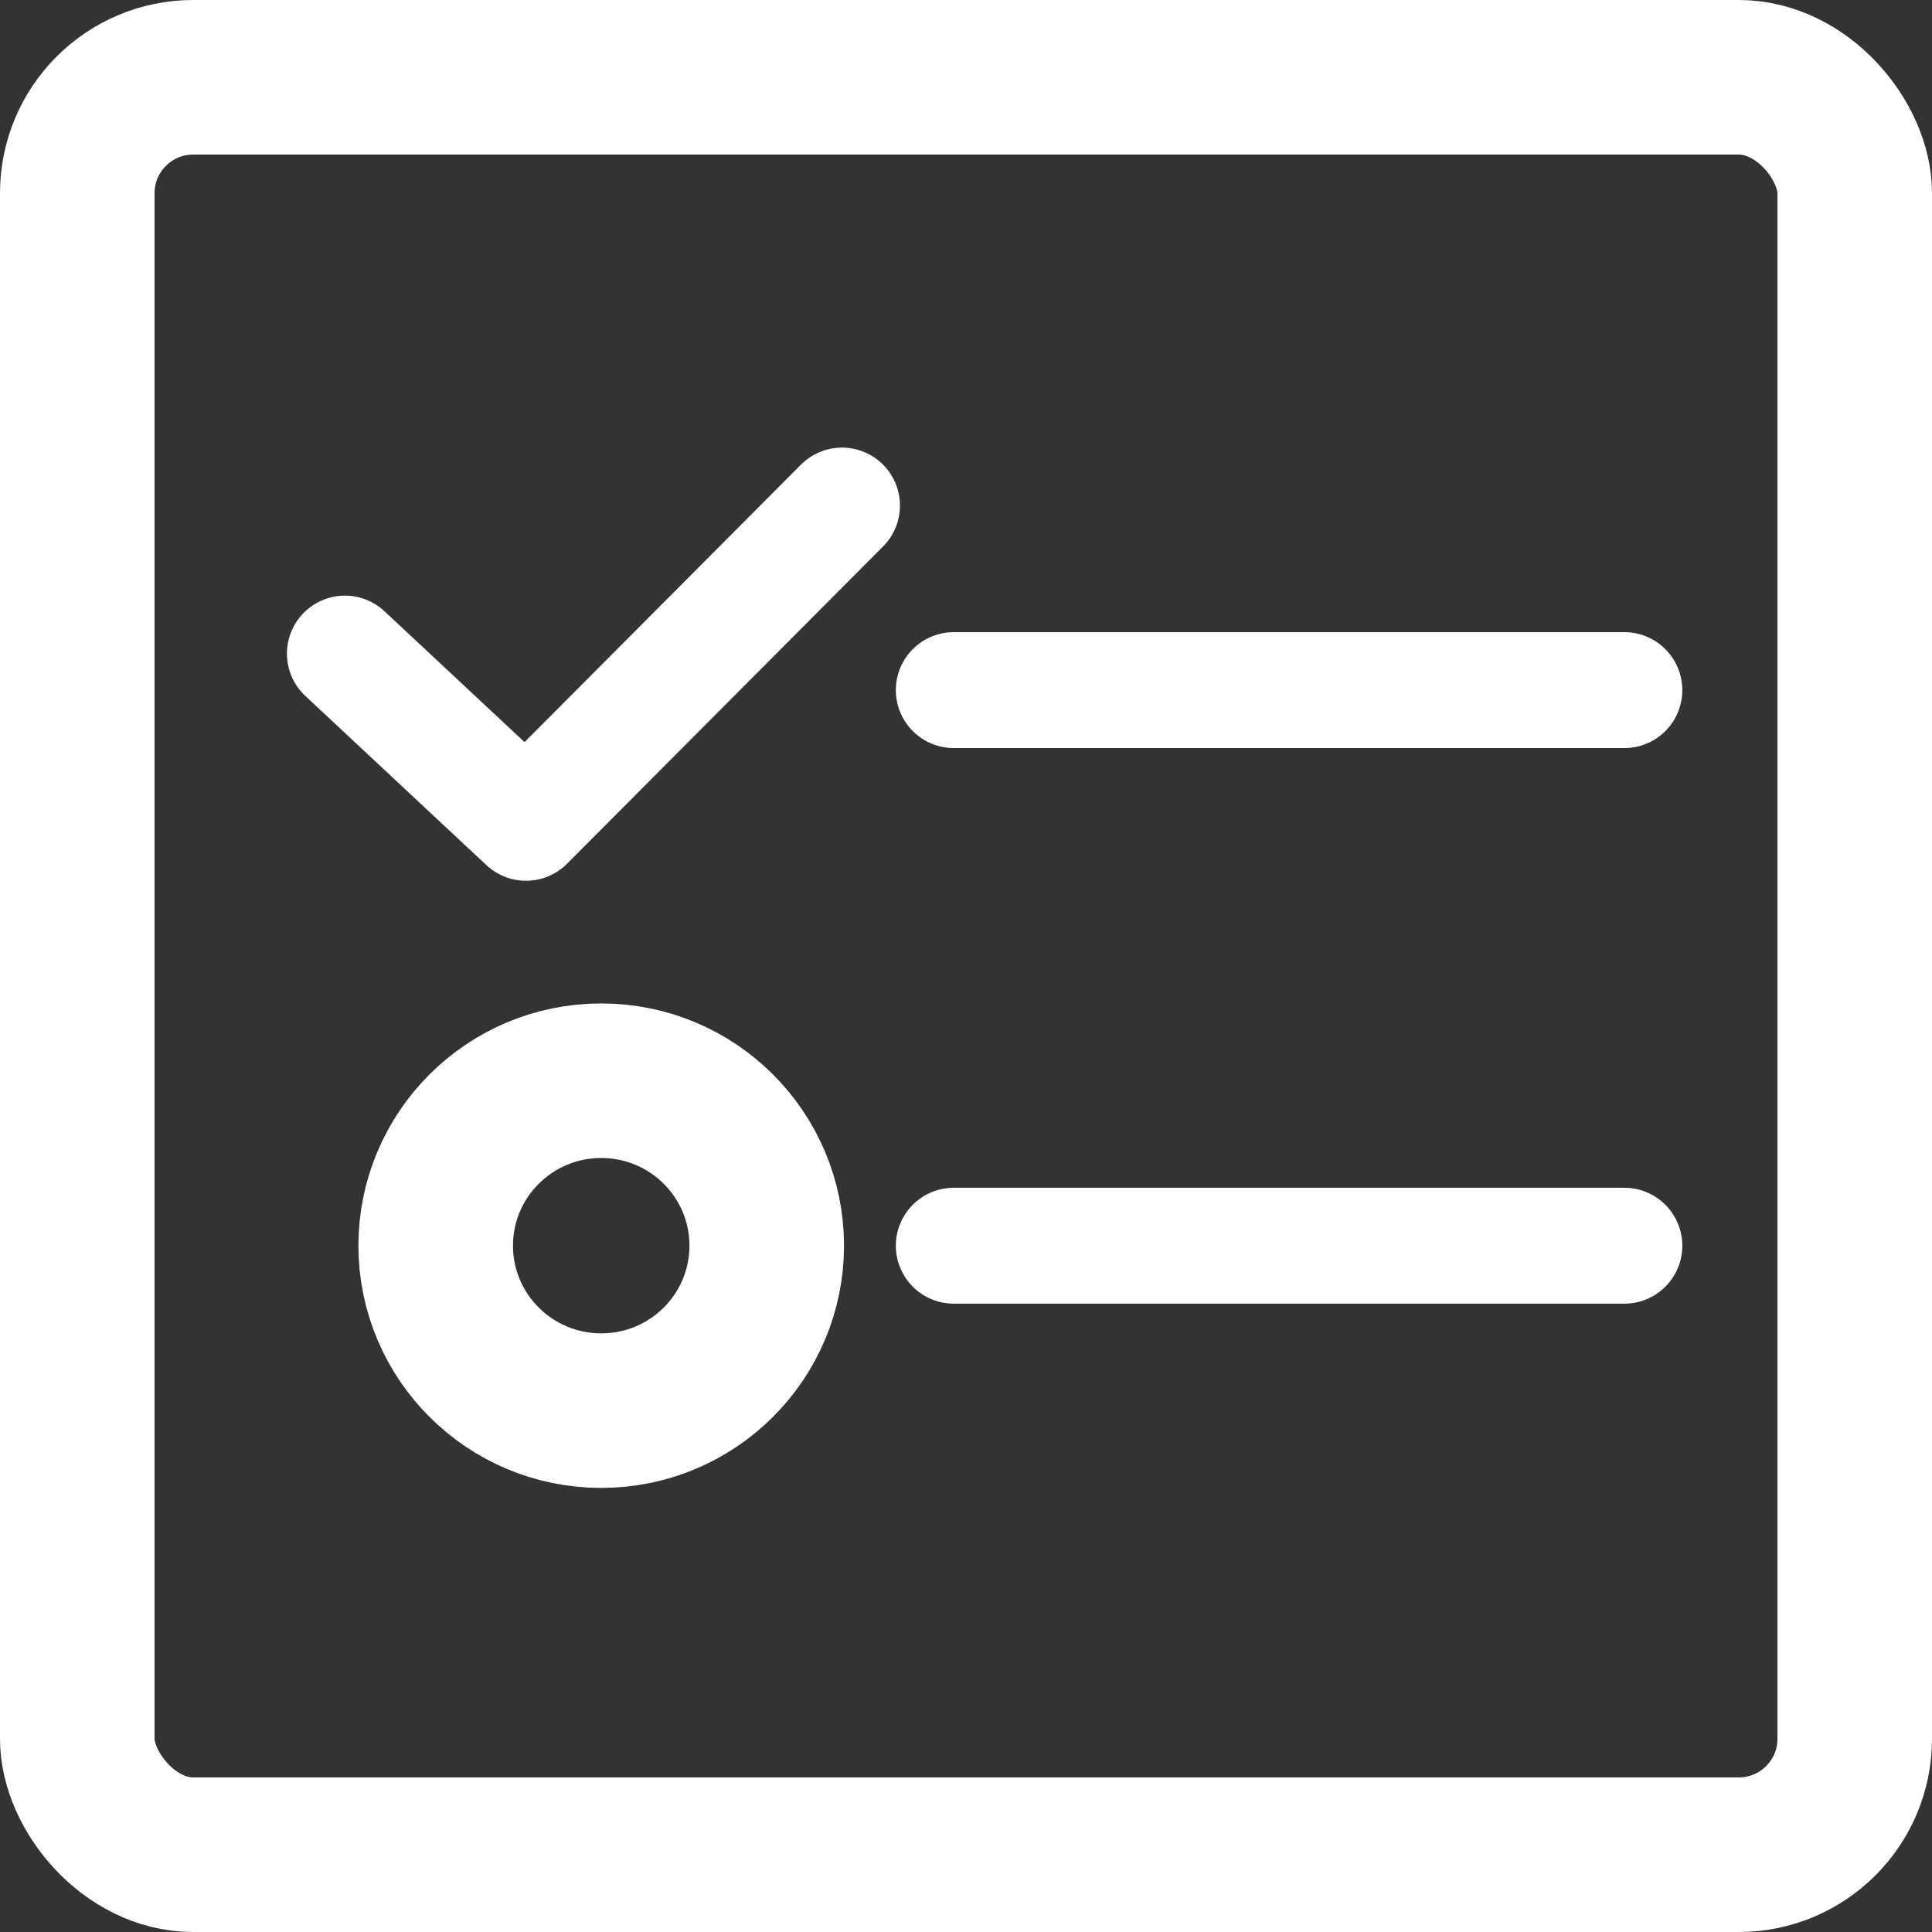 <svg width="50" height="50" viewBox="0 0 50 50" fill="none" xmlns="http://www.w3.org/2000/svg">
<rect x="0" y="0" width="50" height="50" fill="#333333" stroke="none"/>
<g id="Group 919">
<rect id="Rectangle 26" x="2" y="2" width="46" height="46" rx="3" stroke="white" stroke-width="4"/>
<g id="Group 111">
<path id="Vector 6" d="M8.926 16.915L13.613 21.294L21.791 13.084M24.684 17.86H42.038M24.684 32.239H42.038" stroke="white" stroke-width="3" stroke-linecap="round" stroke-linejoin="round"/>
<path id="Ellipse 24" d="M19.843 32.238C19.843 34.591 17.93 36.507 15.56 36.507C13.19 36.507 11.276 34.591 11.276 32.238C11.276 29.884 13.19 27.969 15.56 27.969C17.93 27.969 19.843 29.884 19.843 32.238Z" stroke="white" stroke-width="4"/>
</g>
</g>
</svg>
